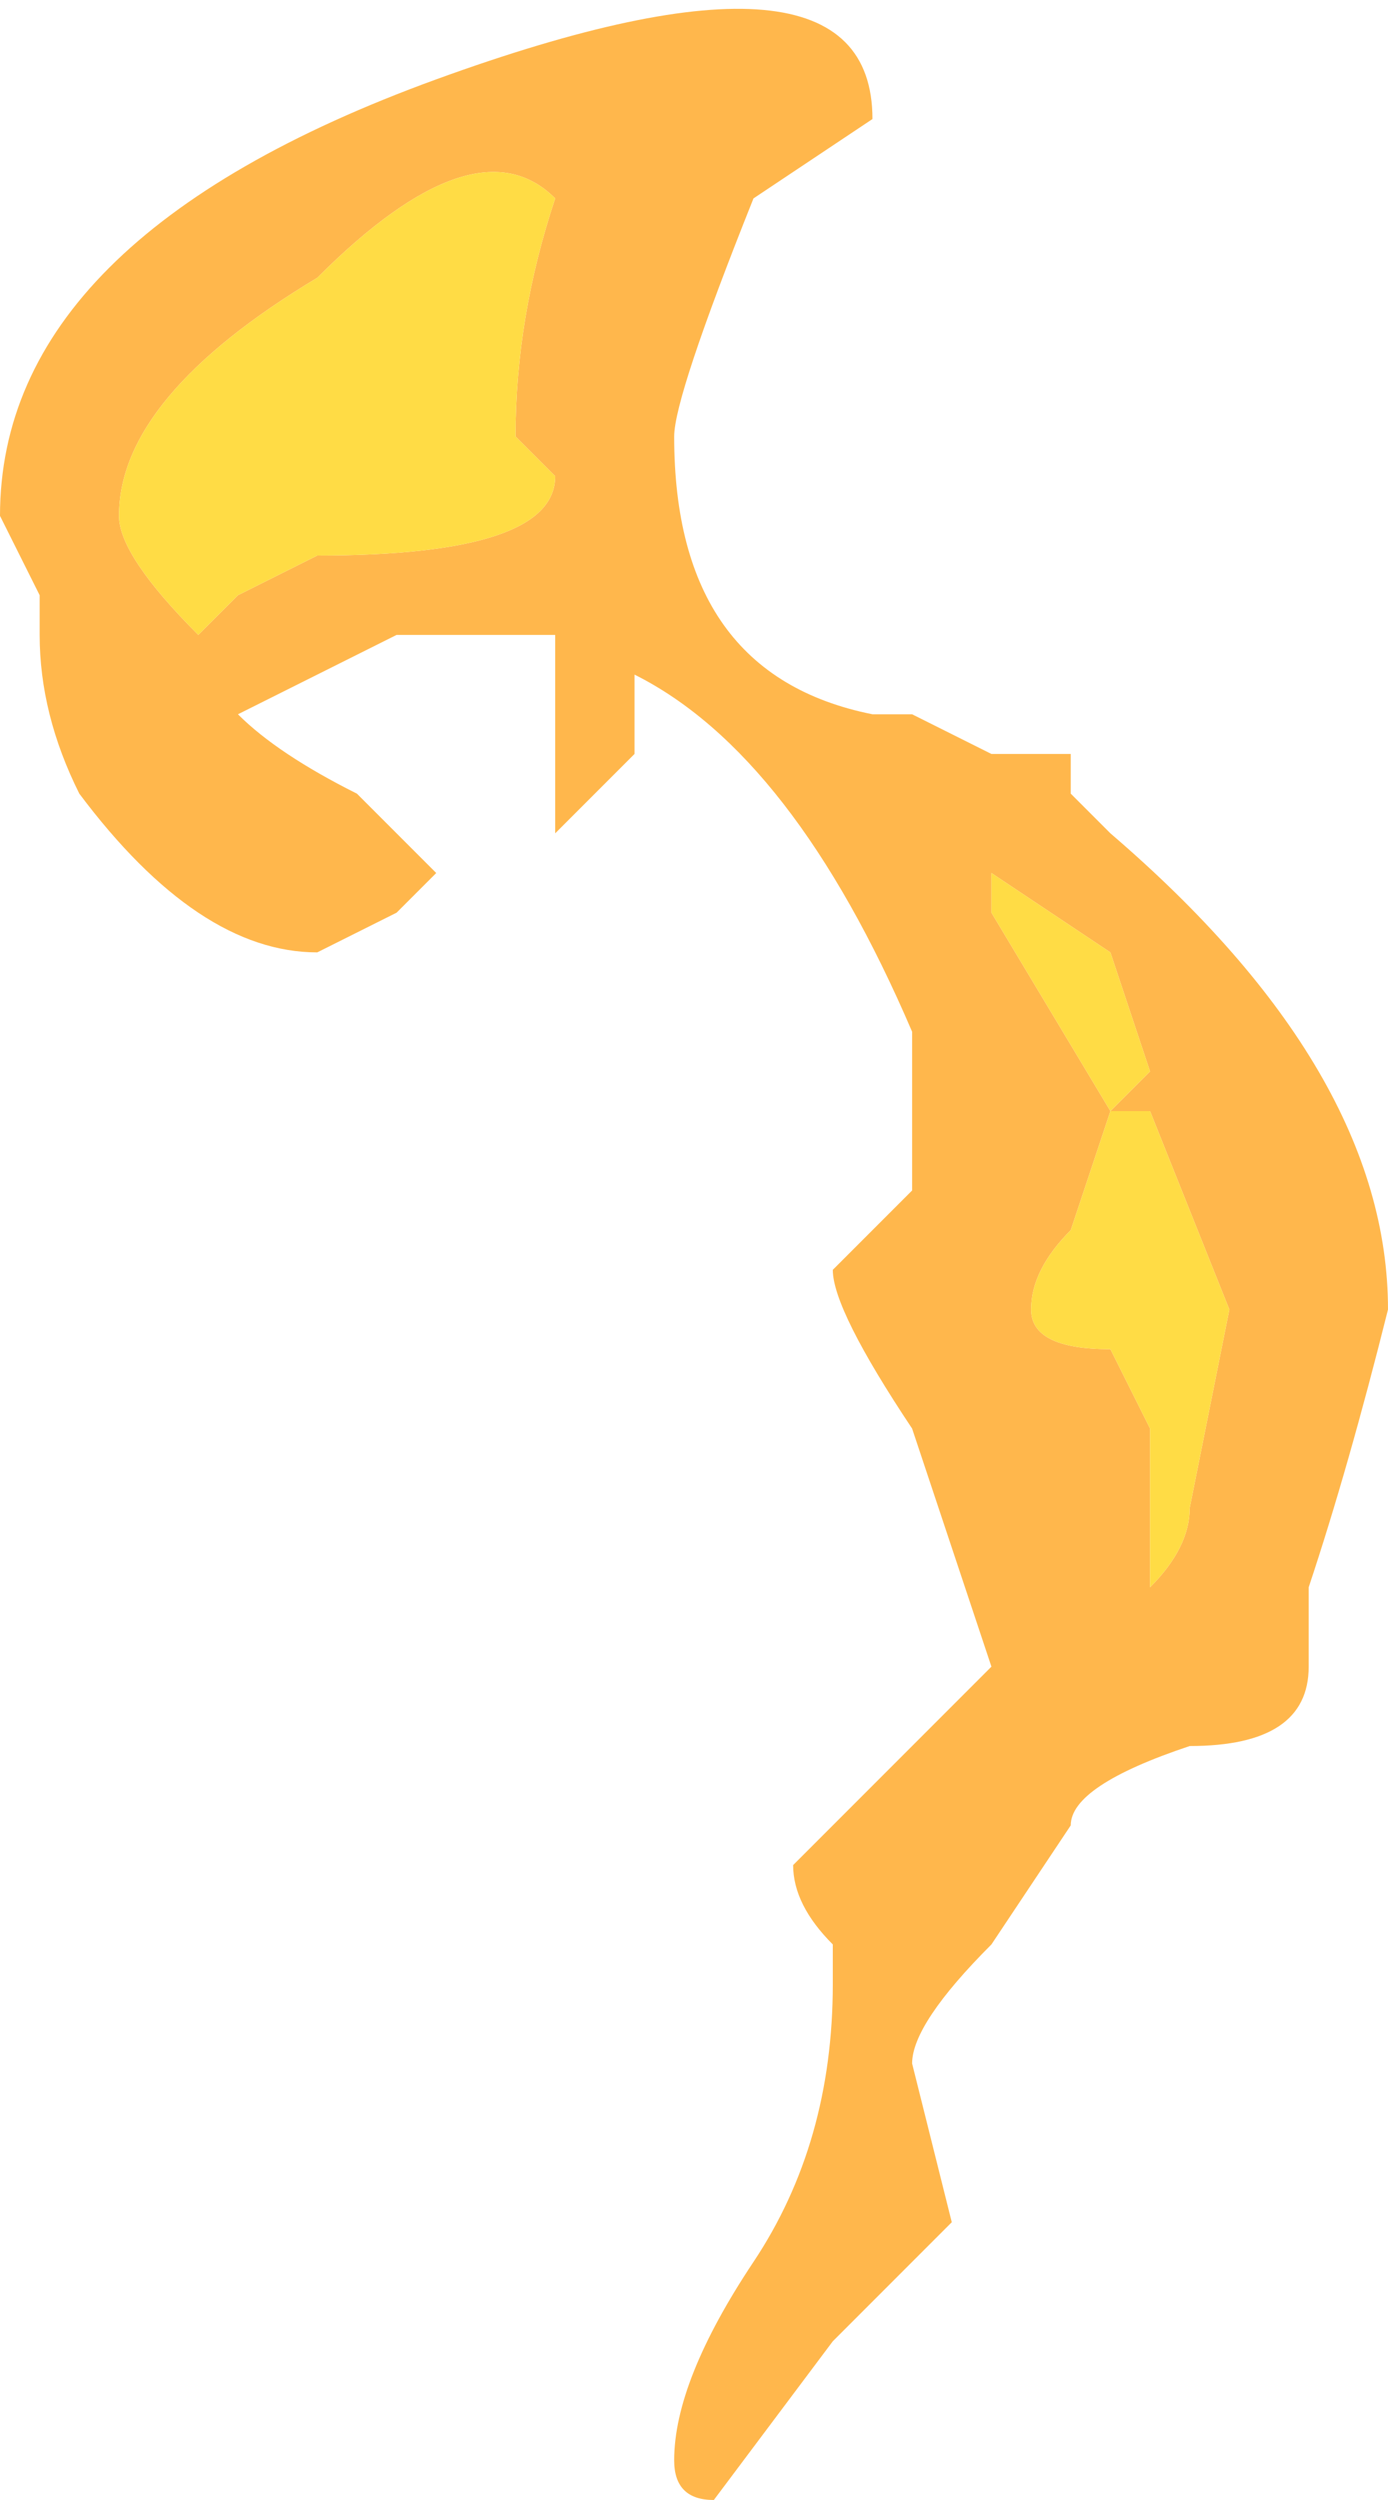 <?xml version="1.0" encoding="UTF-8" standalone="no"?>
<svg xmlns:ffdec="https://www.free-decompiler.com/flash" xmlns:xlink="http://www.w3.org/1999/xlink" ffdec:objectType="shape" height="3.15px" width="1.75px" xmlns="http://www.w3.org/2000/svg">
  <g transform="matrix(1.0, 0.0, 0.0, 1.0, -15.85, 10.55)">
    <path d="M15.85 -9.9 Q15.85 -10.25 16.4 -10.45 16.95 -10.65 16.95 -10.4 L16.8 -10.3 Q16.7 -10.05 16.7 -10.0 16.7 -9.7 16.95 -9.65 L17.0 -9.65 17.1 -9.6 17.2 -9.6 17.2 -9.55 17.25 -9.5 Q17.6 -9.2 17.6 -8.9 17.55 -8.7 17.5 -8.55 L17.5 -8.45 Q17.5 -8.35 17.35 -8.35 17.2 -8.3 17.2 -8.25 L17.1 -8.1 Q17.0 -8.0 17.0 -7.95 L17.05 -7.75 16.9 -7.6 16.75 -7.4 Q16.7 -7.4 16.7 -7.45 16.7 -7.55 16.8 -7.7 16.9 -7.85 16.9 -8.05 L16.9 -8.1 Q16.85 -8.15 16.85 -8.2 L17.1 -8.45 17.0 -8.75 Q16.9 -8.9 16.9 -8.95 L17.0 -9.05 17.0 -9.25 Q16.85 -9.6 16.65 -9.7 L16.65 -9.6 16.55 -9.5 16.55 -9.75 16.35 -9.75 16.15 -9.65 Q16.2 -9.6 16.3 -9.55 L16.4 -9.45 16.35 -9.4 16.25 -9.35 Q16.1 -9.35 15.95 -9.55 15.9 -9.65 15.9 -9.75 L15.9 -9.8 15.85 -9.9 M17.2 -9.0 Q17.15 -8.95 17.15 -8.9 17.15 -8.85 17.25 -8.85 L17.3 -8.75 17.3 -8.55 Q17.35 -8.6 17.35 -8.65 L17.4 -8.9 17.3 -9.15 17.25 -9.15 17.2 -9.0 M17.25 -9.35 L17.1 -9.45 17.1 -9.4 17.25 -9.15 17.3 -9.2 17.25 -9.35 M16.0 -9.9 Q16.0 -9.85 16.1 -9.75 L16.15 -9.8 16.25 -9.85 Q16.55 -9.85 16.55 -9.95 L16.5 -10.0 Q16.5 -10.15 16.55 -10.3 16.45 -10.4 16.25 -10.2 16.0 -10.05 16.0 -9.9" fill="#ffb74c" fill-rule="evenodd" stroke="none"/>
    <path d="M16.0 -9.9 Q16.0 -10.05 16.25 -10.2 16.45 -10.4 16.55 -10.3 16.5 -10.15 16.5 -10.0 L16.55 -9.95 Q16.55 -9.85 16.25 -9.85 L16.15 -9.8 16.1 -9.75 Q16.0 -9.85 16.0 -9.9 M17.25 -9.35 L17.3 -9.2 17.25 -9.15 17.1 -9.4 17.1 -9.45 17.25 -9.35 M17.2 -9.0 L17.25 -9.15 17.3 -9.15 17.4 -8.9 17.35 -8.65 Q17.35 -8.6 17.3 -8.55 L17.3 -8.75 17.25 -8.85 Q17.15 -8.85 17.15 -8.9 17.15 -8.95 17.2 -9.0" fill="#ffdc45" fill-rule="evenodd" stroke="none"/>
  </g>
</svg>

